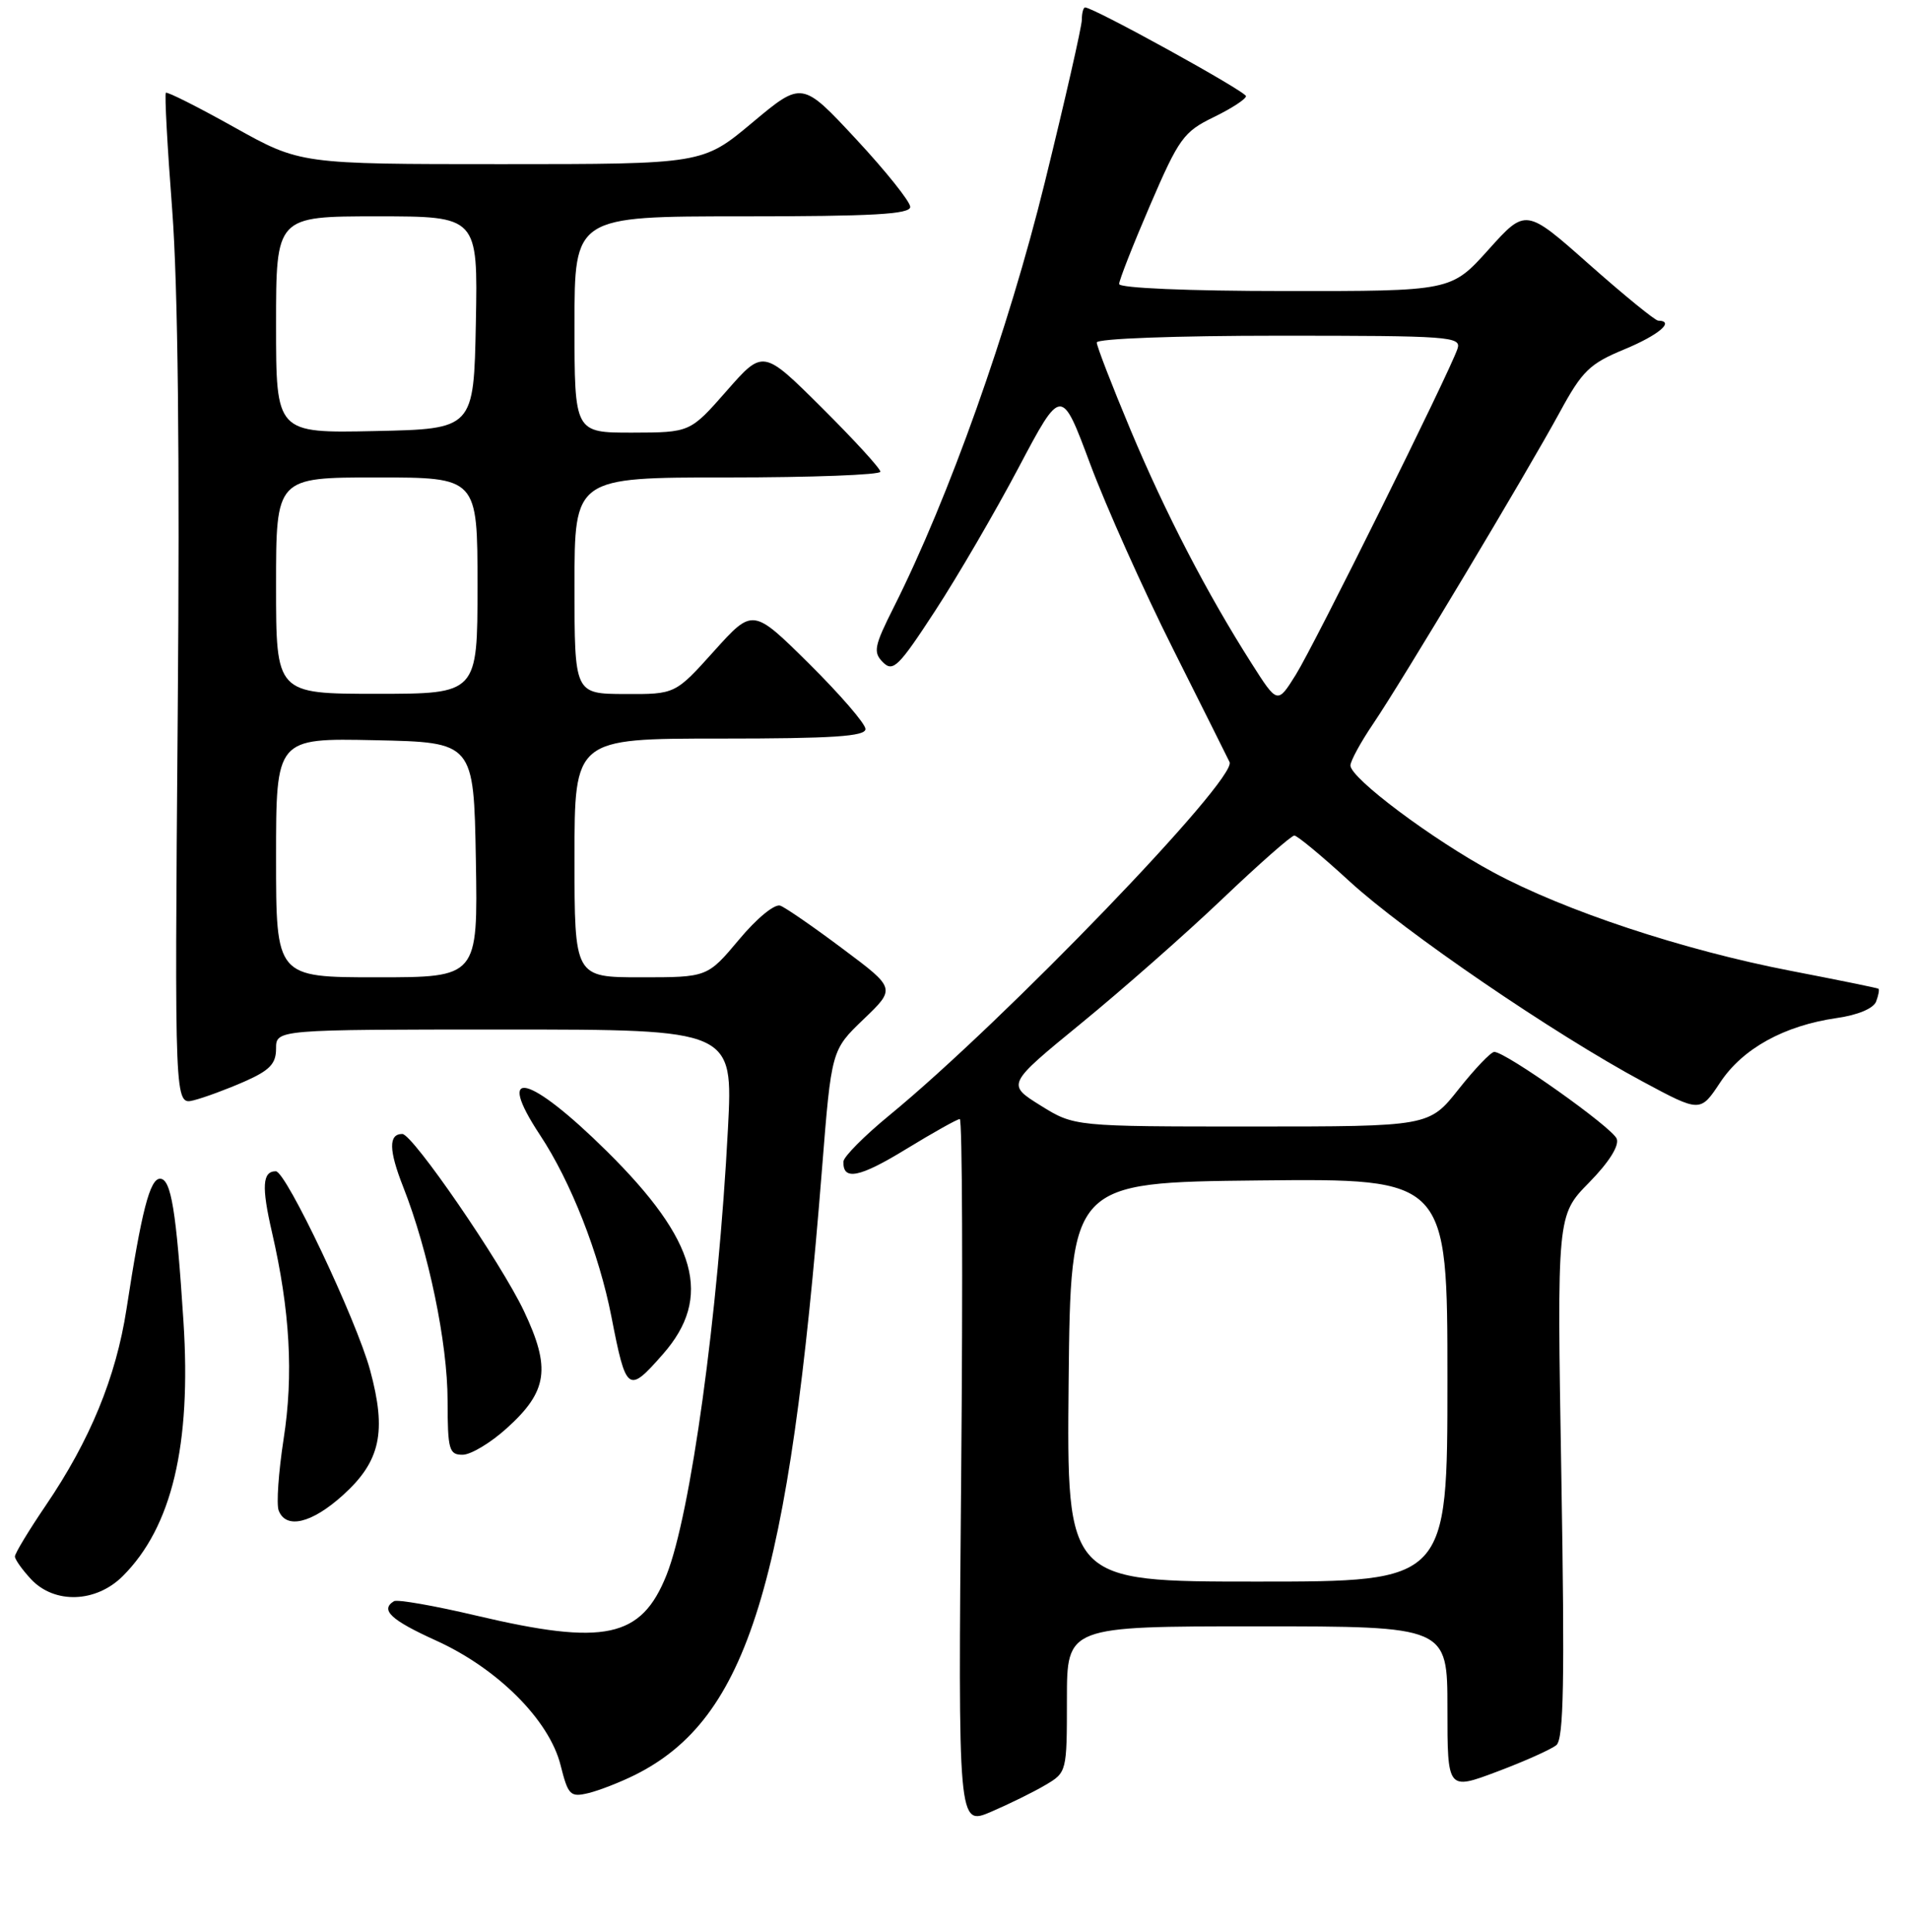 <?xml version="1.0" encoding="UTF-8" standalone="no"?>
<!DOCTYPE svg PUBLIC "-//W3C//DTD SVG 1.1//EN" "http://www.w3.org/Graphics/SVG/1.1/DTD/svg11.dtd" >
<svg xmlns="http://www.w3.org/2000/svg" xmlns:xlink="http://www.w3.org/1999/xlink" version="1.1" viewBox="0 0 256 259">
 <g >
 <path fill="currentColor"
d=" M 140.13 239.26 C 142.98 237.58 143.00 237.50 143.00 227.78 C 143.00 218.00 143.00 218.00 168.50 218.00 C 194.00 218.00 194.00 218.00 194.00 228.99 C 194.00 239.98 194.00 239.98 200.67 237.47 C 204.34 236.09 207.91 234.49 208.60 233.92 C 209.59 233.10 209.73 225.37 209.27 197.88 C 208.68 162.90 208.68 162.90 212.98 158.52 C 215.65 155.80 217.05 153.58 216.69 152.64 C 216.12 151.14 201.82 141.00 200.28 141.00 C 199.83 141.00 197.68 143.25 195.50 146.00 C 191.54 151.00 191.54 151.00 167.77 151.00 C 143.99 151.00 143.99 151.00 139.46 148.18 C 134.92 145.35 134.92 145.35 144.91 137.17 C 150.41 132.67 158.93 125.17 163.84 120.49 C 168.74 115.82 173.08 112.00 173.48 112.00 C 173.87 112.00 177.19 114.75 180.85 118.11 C 188.22 124.89 208.31 138.61 220.20 144.99 C 227.89 149.12 227.89 149.12 230.56 145.09 C 233.57 140.55 239.12 137.48 246.18 136.46 C 249.00 136.06 251.10 135.18 251.46 134.25 C 251.78 133.41 251.92 132.63 251.77 132.53 C 251.62 132.43 246.32 131.35 240.00 130.13 C 225.61 127.35 209.72 122.09 200.15 116.93 C 191.99 112.54 181.00 104.31 181.00 102.60 C 181.01 102.00 182.38 99.47 184.06 97.00 C 187.91 91.31 204.55 63.53 209.06 55.25 C 212.07 49.71 213.06 48.75 217.73 46.82 C 222.33 44.91 224.54 43.03 222.25 42.98 C 221.84 42.98 217.68 39.58 213.00 35.44 C 204.50 27.90 204.50 27.90 199.50 33.47 C 194.50 39.03 194.50 39.03 172.25 39.01 C 159.24 39.01 150.00 38.61 150.00 38.07 C 150.00 37.56 151.87 32.80 154.16 27.48 C 158.01 18.54 158.65 17.66 162.66 15.71 C 165.05 14.55 167.00 13.28 167.00 12.89 C 167.00 12.26 146.58 1.00 145.44 1.00 C 145.20 1.00 145.00 1.74 145.00 2.64 C 145.00 3.54 142.76 13.38 140.02 24.51 C 135.16 44.26 127.18 66.70 119.80 81.38 C 117.16 86.63 117.00 87.43 118.35 88.78 C 119.69 90.12 120.45 89.38 125.33 81.89 C 128.34 77.28 133.38 68.63 136.53 62.67 C 142.26 51.84 142.26 51.84 146.11 62.17 C 148.23 67.85 153.23 79.03 157.23 87.00 C 161.23 94.97 164.63 101.79 164.80 102.15 C 165.85 104.41 134.58 136.87 119.20 149.50 C 115.85 152.25 113.08 155.04 113.05 155.69 C 112.94 158.31 115.19 157.86 121.46 154.02 C 125.08 151.81 128.31 150.00 128.64 150.00 C 128.98 150.00 129.06 171.32 128.83 197.38 C 128.41 244.75 128.41 244.75 132.83 242.86 C 135.27 241.81 138.55 240.20 140.13 239.26 Z  M 85.12 237.91 C 100.24 230.34 105.75 212.48 110.18 156.62 C 111.44 140.75 111.44 140.75 115.75 136.62 C 120.06 132.49 120.06 132.49 112.98 127.20 C 109.09 124.28 105.31 121.67 104.59 121.40 C 103.85 121.11 101.44 123.08 99.05 125.95 C 94.81 131.00 94.81 131.00 85.91 131.00 C 77.00 131.00 77.00 131.00 77.00 115.00 C 77.00 99.00 77.00 99.00 96.50 99.00 C 111.64 99.00 116.00 98.71 116.00 97.72 C 116.00 97.02 112.60 93.09 108.45 88.97 C 100.90 81.50 100.90 81.50 95.70 87.28 C 90.50 93.06 90.50 93.06 83.75 93.03 C 77.00 93.00 77.00 93.00 77.00 78.50 C 77.00 64.00 77.00 64.00 97.50 64.00 C 108.78 64.00 118.00 63.65 118.00 63.23 C 118.00 62.80 114.46 58.94 110.14 54.64 C 102.28 46.82 102.28 46.82 97.39 52.40 C 92.50 57.97 92.50 57.97 84.75 57.99 C 77.00 58.00 77.00 58.00 77.00 43.50 C 77.00 29.00 77.00 29.00 99.50 29.00 C 117.00 29.00 122.00 28.72 122.00 27.73 C 122.00 27.04 118.74 22.95 114.75 18.66 C 107.50 10.86 107.50 10.86 100.84 16.43 C 94.18 22.00 94.18 22.00 67.22 22.00 C 40.25 22.00 40.25 22.00 31.40 17.06 C 26.54 14.34 22.41 12.26 22.23 12.44 C 22.05 12.62 22.43 19.68 23.08 28.13 C 23.85 38.31 24.11 61.13 23.82 95.80 C 23.40 148.12 23.40 148.12 25.95 147.49 C 27.35 147.14 30.41 146.01 32.75 144.98 C 36.15 143.48 37.00 142.60 37.00 140.56 C 37.00 138.00 37.00 138.00 67.63 138.00 C 98.26 138.00 98.26 138.00 97.57 151.25 C 96.27 176.18 92.57 203.02 89.33 211.13 C 85.95 219.58 81.05 220.62 63.88 216.57 C 58.22 215.23 53.23 214.36 52.80 214.63 C 50.92 215.79 52.39 217.16 58.46 219.91 C 66.70 223.65 73.61 230.56 75.13 236.59 C 76.15 240.65 76.43 240.93 78.87 240.35 C 80.31 240.00 83.13 238.90 85.12 237.91 Z  M 16.46 211.26 C 23.04 204.69 25.66 193.68 24.59 177.14 C 23.63 162.25 22.93 158.00 21.45 158.00 C 20.09 158.00 18.97 162.33 16.95 175.50 C 15.54 184.62 12.07 193.07 6.11 201.83 C 3.85 205.16 2.00 208.22 2.00 208.63 C 2.00 209.04 2.98 210.41 4.17 211.69 C 7.32 215.04 12.88 214.84 16.46 211.26 Z  M 45.97 200.41 C 51.00 195.87 51.85 191.92 49.60 183.64 C 47.76 176.89 38.34 157.00 36.97 157.00 C 35.17 157.00 35.04 159.05 36.45 165.16 C 38.87 175.67 39.36 184.28 38.01 192.91 C 37.33 197.33 37.03 201.63 37.35 202.47 C 38.33 205.02 41.78 204.20 45.97 200.41 Z  M 67.93 191.44 C 73.41 186.49 73.86 183.41 70.22 175.73 C 67.13 169.21 55.31 152.00 53.92 152.00 C 52.06 152.00 52.10 154.17 54.05 159.12 C 57.43 167.71 59.99 180.00 59.99 187.75 C 60.00 194.33 60.19 195.00 62.00 195.00 C 63.10 195.00 65.77 193.40 67.93 191.44 Z  M 88.85 181.52 C 95.55 173.89 93.46 166.31 81.35 154.33 C 70.89 143.98 66.24 142.85 72.39 152.16 C 76.51 158.39 80.29 168.01 81.95 176.50 C 83.93 186.66 84.18 186.84 88.85 181.52 Z  M 143.23 185.25 C 143.50 158.50 143.50 158.50 168.75 158.23 C 194.00 157.97 194.00 157.97 194.00 184.98 C 194.00 212.00 194.00 212.00 168.48 212.00 C 142.97 212.00 142.97 212.00 143.23 185.25 Z  M 167.76 88.94 C 161.78 79.55 156.22 68.82 151.53 57.63 C 149.04 51.68 147.00 46.41 147.00 45.91 C 147.00 45.39 157.50 45.00 171.47 45.00 C 194.33 45.00 195.90 45.11 195.35 46.75 C 194.27 49.96 176.18 86.44 173.68 90.44 C 171.22 94.38 171.22 94.38 167.76 88.94 Z  M 37.00 114.97 C 37.00 98.94 37.00 98.94 50.25 99.22 C 63.50 99.50 63.50 99.50 63.78 115.25 C 64.05 131.00 64.05 131.00 50.53 131.00 C 37.00 131.00 37.00 131.00 37.00 114.97 Z  M 37.00 78.50 C 37.00 64.00 37.00 64.00 50.50 64.00 C 64.00 64.00 64.00 64.00 64.00 78.50 C 64.00 93.00 64.00 93.00 50.50 93.00 C 37.00 93.00 37.00 93.00 37.00 78.50 Z  M 37.00 43.53 C 37.00 29.00 37.00 29.00 50.53 29.00 C 64.05 29.00 64.05 29.00 63.78 43.25 C 63.50 57.50 63.50 57.50 50.25 57.78 C 37.00 58.06 37.00 58.06 37.00 43.53 Z "/>
</g>
</svg>